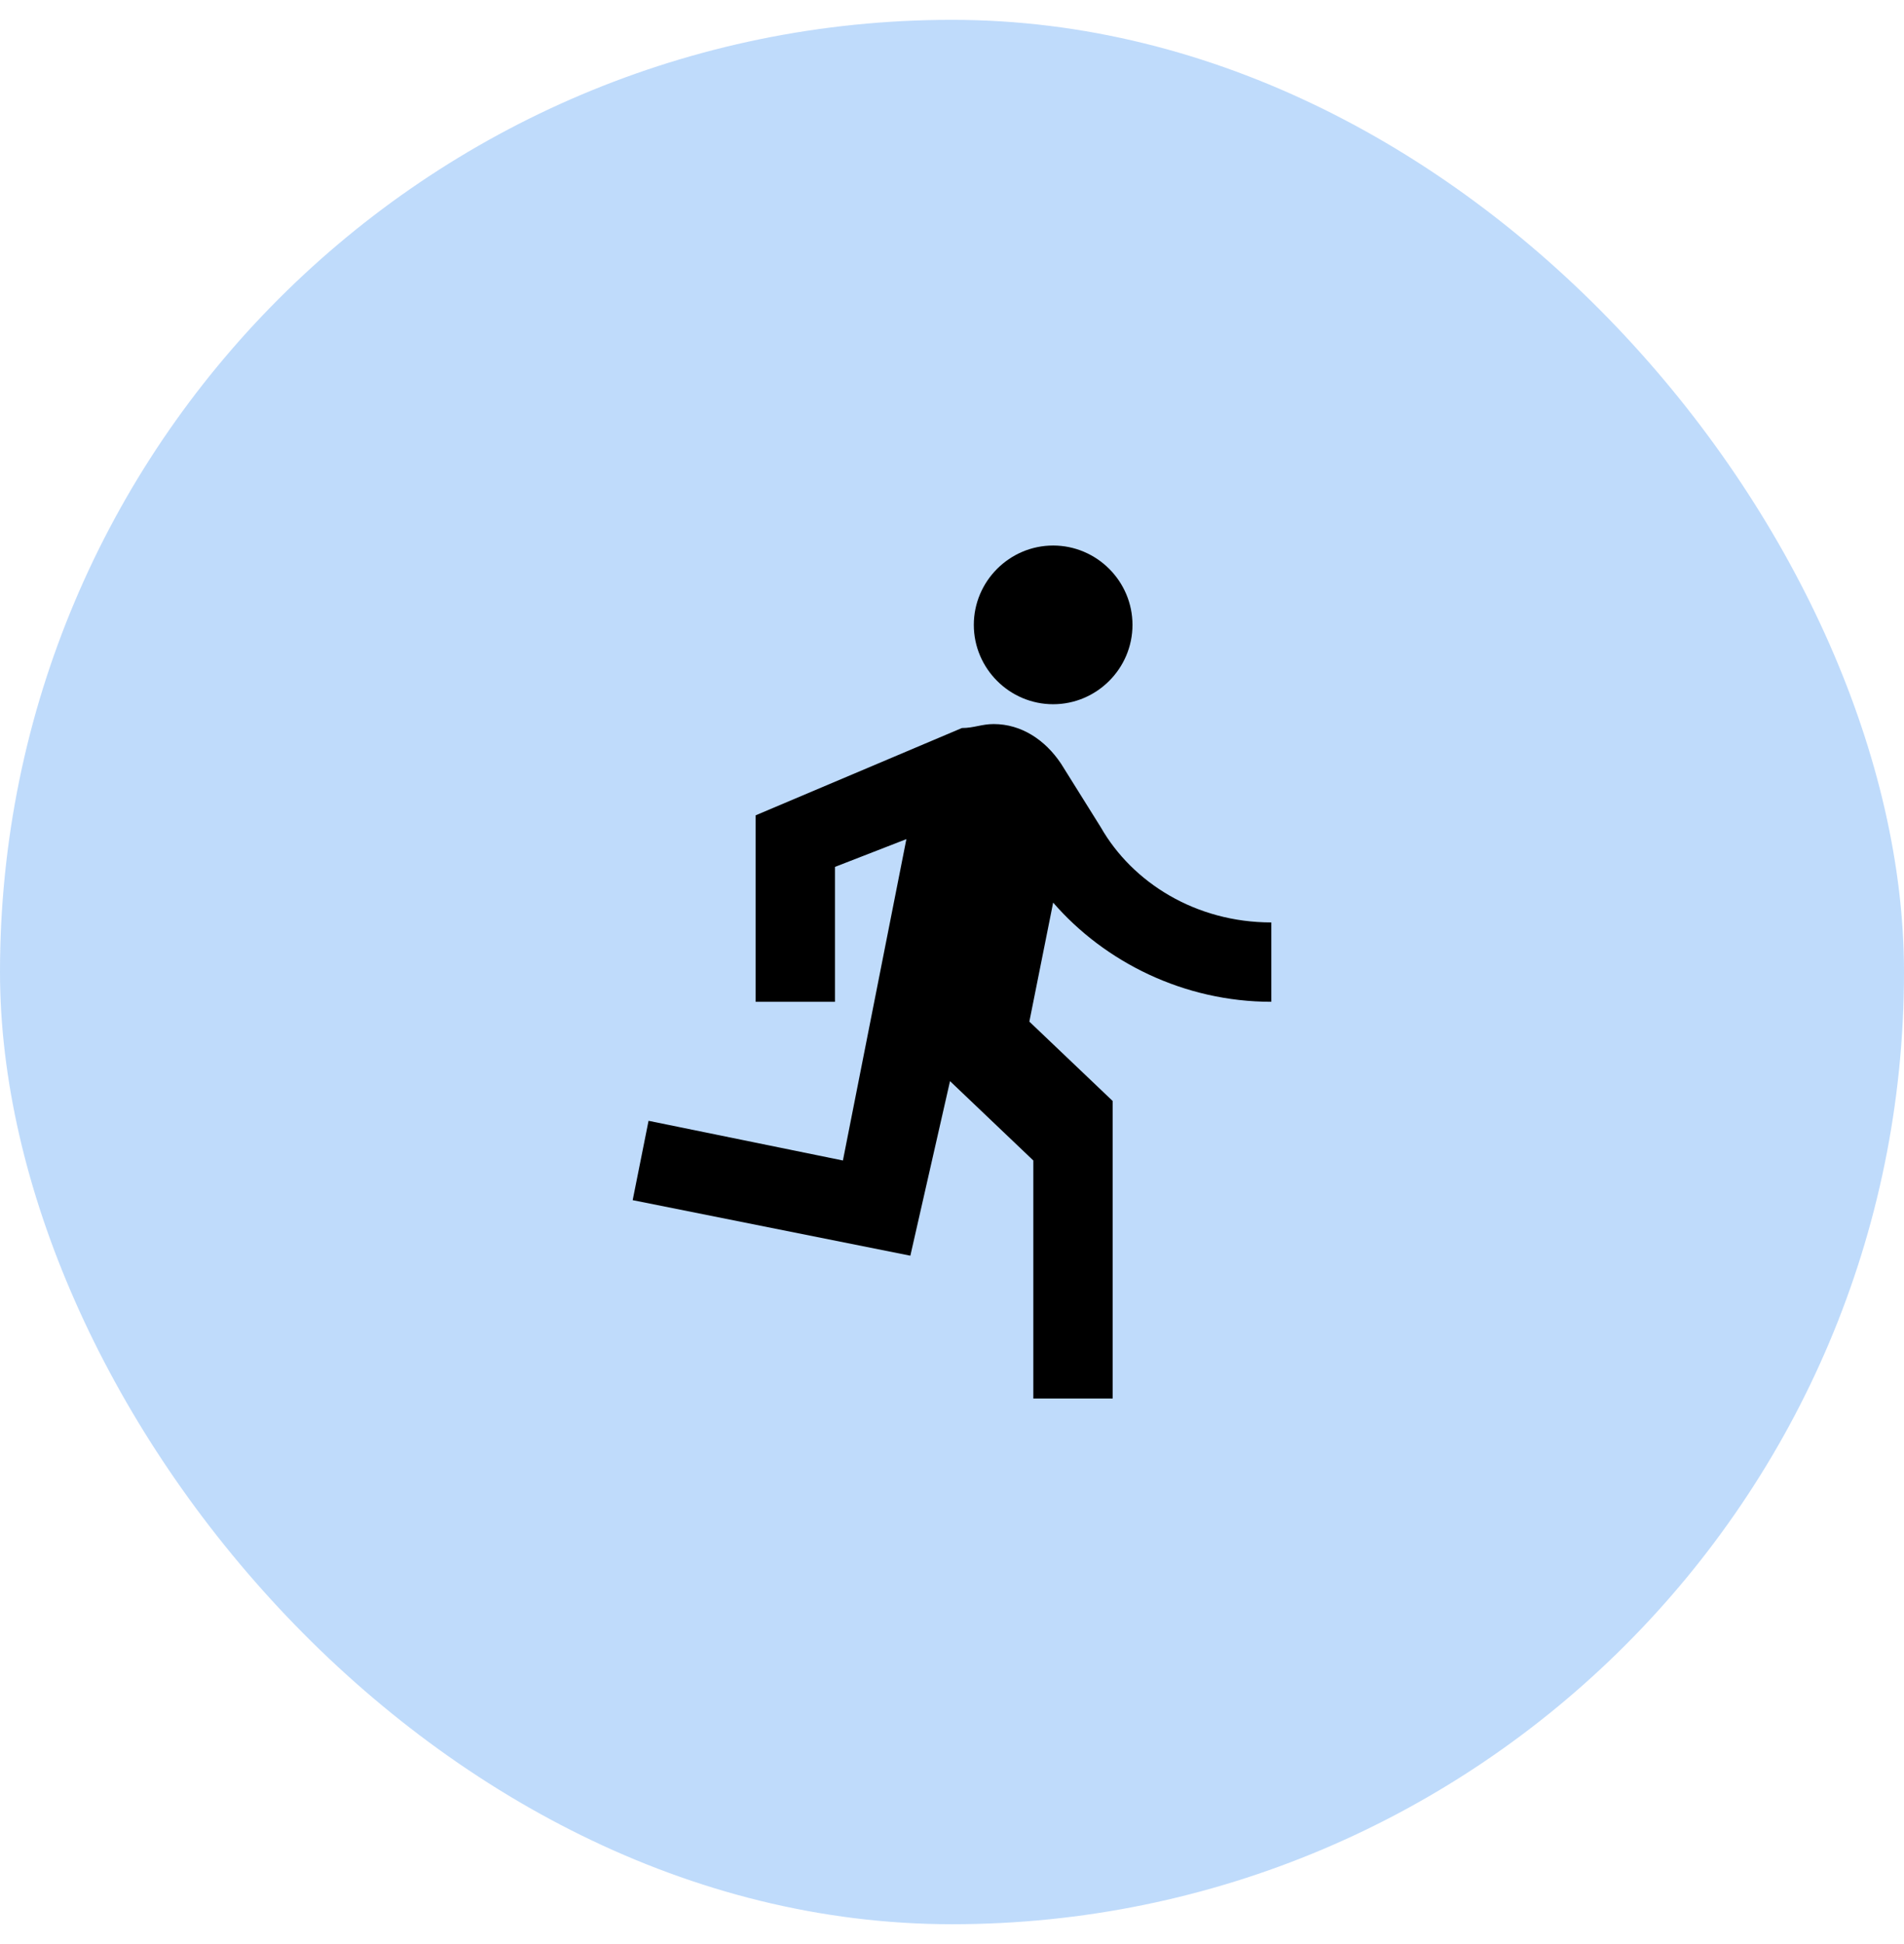 <svg width="48" height="49" viewBox="0 0 48 49" fill="none" xmlns="http://www.w3.org/2000/svg">
<rect y="0.5" width="48" height="48" rx="24" fill="#539DF3" fill-opacity="0.37"/>
<path d="M26.55 17.75C27.65 17.75 28.55 16.85 28.55 15.75C28.55 14.65 27.65 13.75 26.55 13.75C25.45 13.75 24.55 14.65 24.55 15.75C24.55 16.85 25.45 17.75 26.55 17.75ZM22.95 31.65L23.95 27.25L26.05 29.25V35.25H28.05V27.75L25.95 25.75L26.55 22.75C27.85 24.25 29.85 25.25 32.05 25.25V23.25C30.15 23.25 28.55 22.25 27.75 20.85L26.75 19.25C26.35 18.65 25.75 18.25 25.05 18.25C24.75 18.25 24.55 18.35 24.25 18.35L19.05 20.55V25.25H21.05V21.85L22.85 21.15L21.25 29.25L16.35 28.25L15.95 30.25L22.95 31.65Z" fill="black"/>
</svg>
